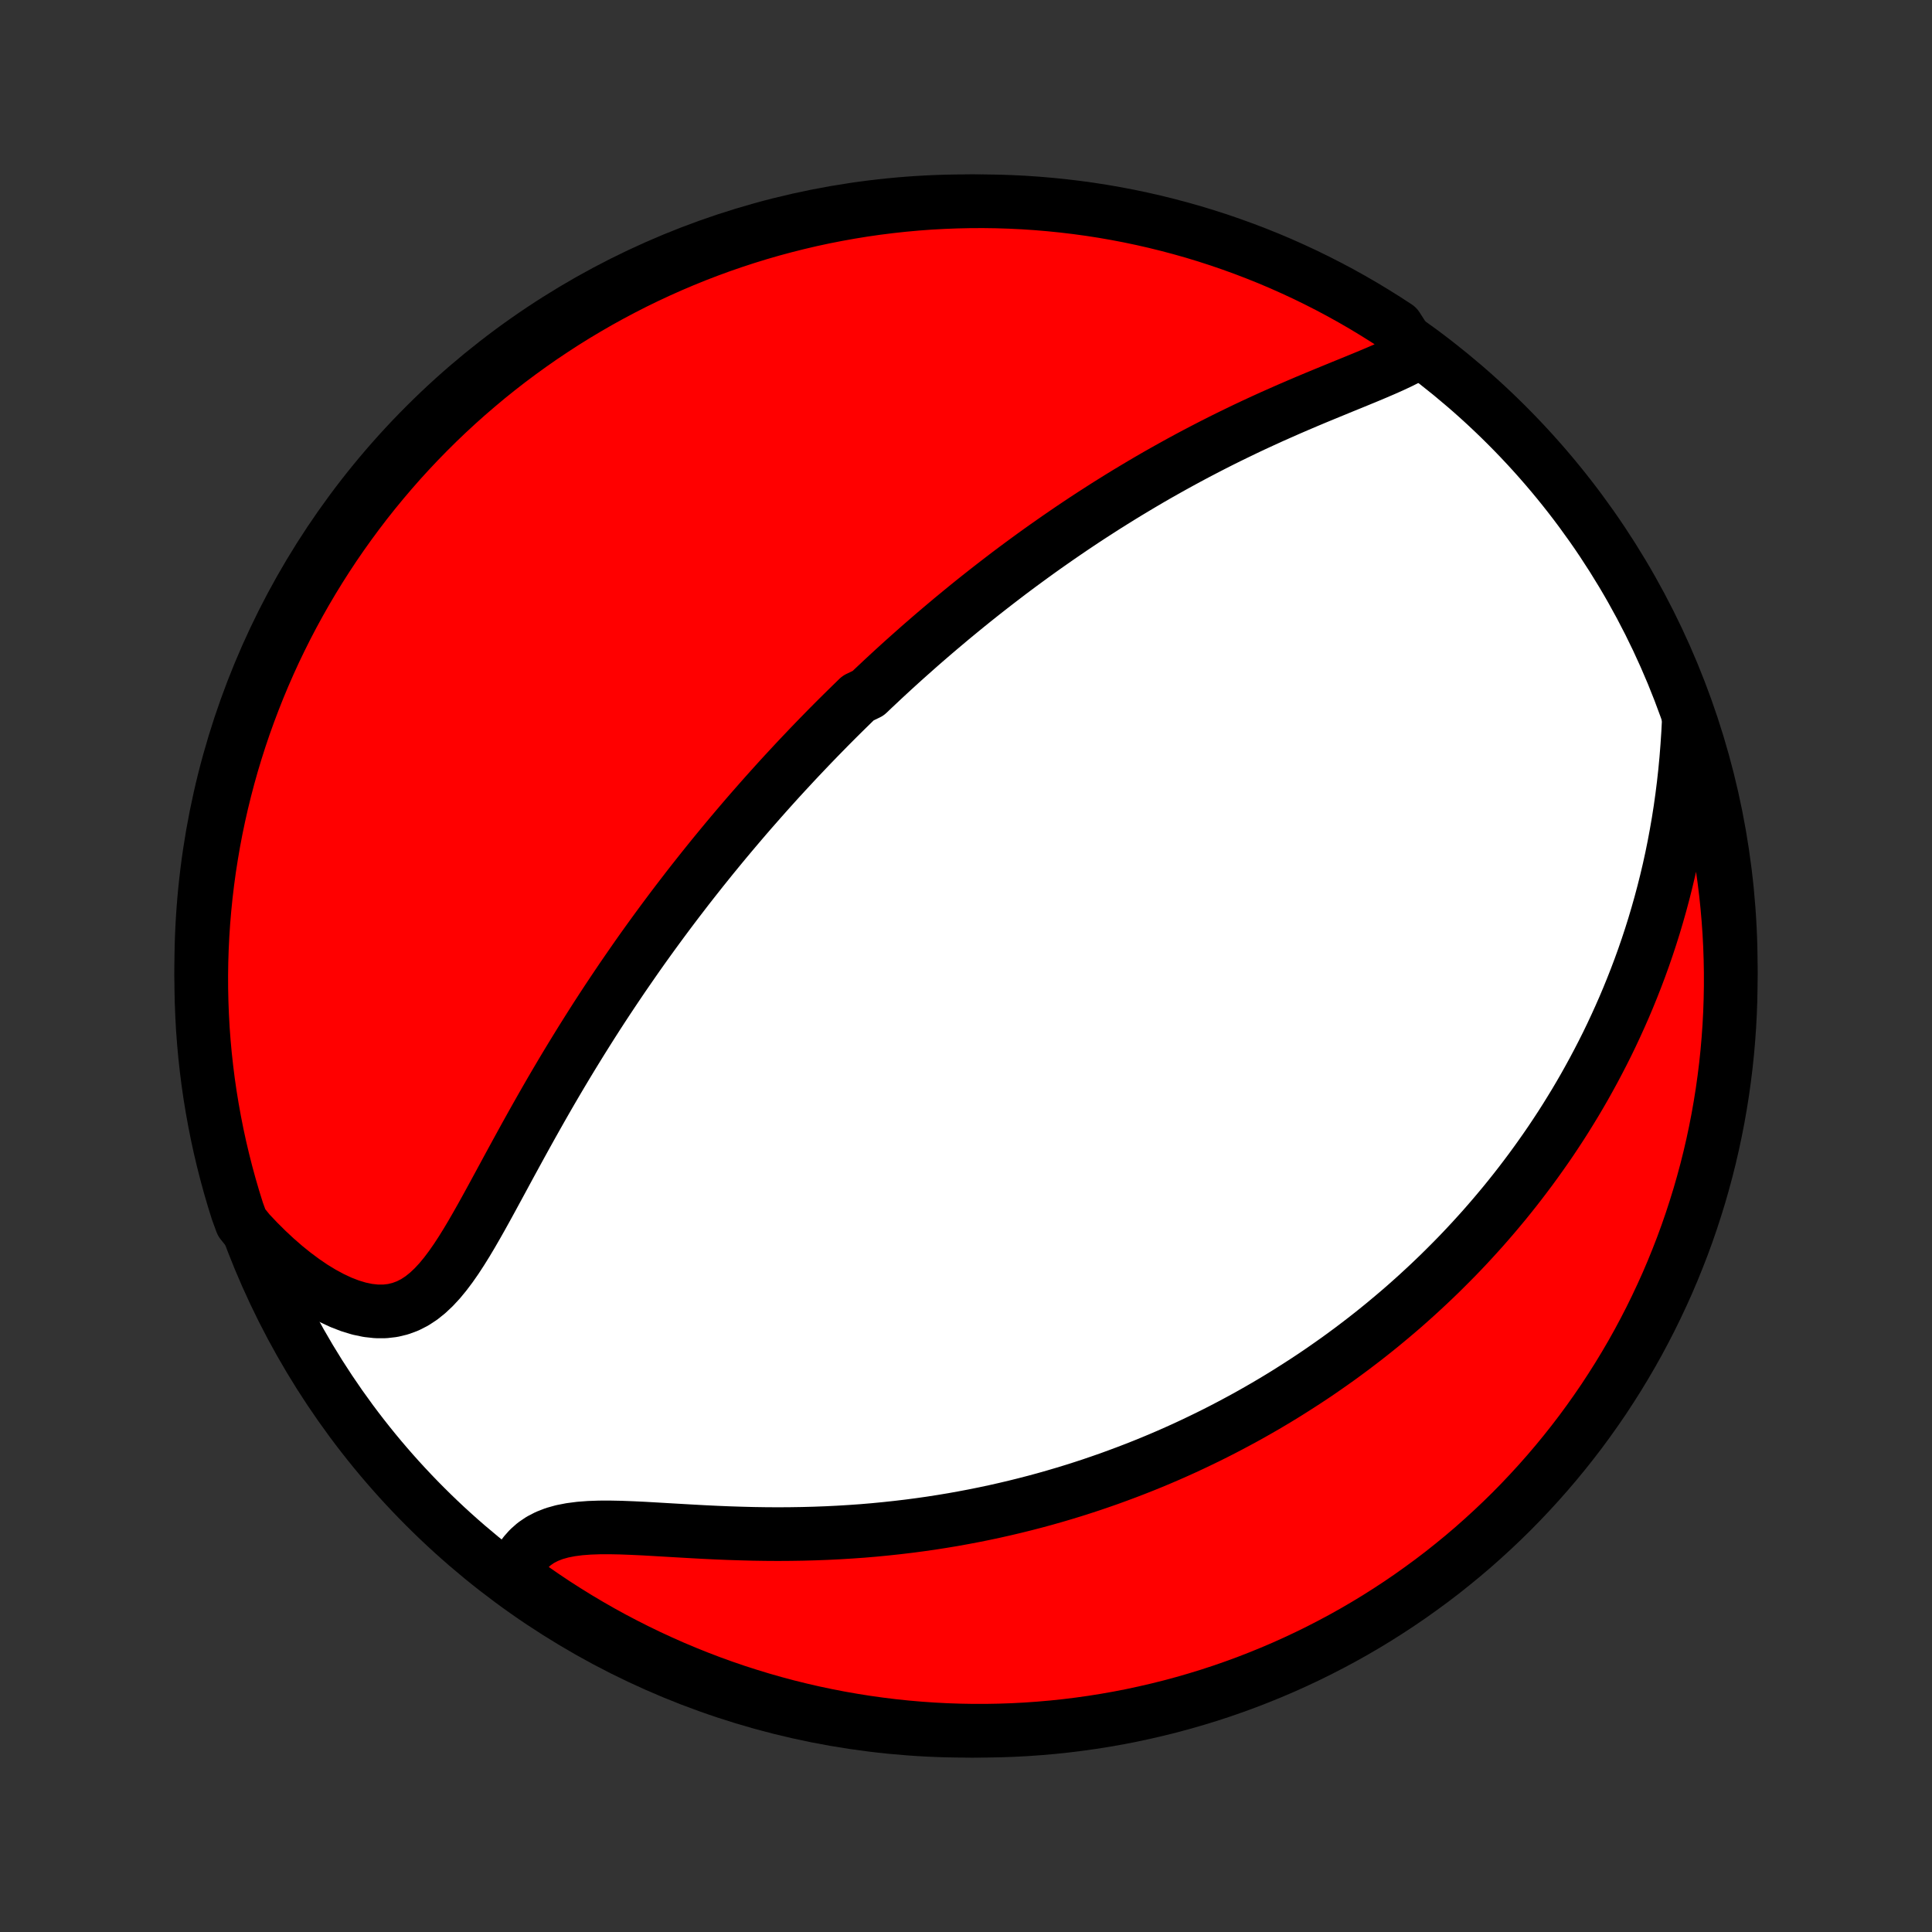 <?xml version="1.0" encoding="utf-8" standalone="no"?>
<!DOCTYPE svg PUBLIC "-//W3C//DTD SVG 1.1//EN"
  "http://www.w3.org/Graphics/SVG/1.1/DTD/svg11.dtd">
<!-- Created with matplotlib (http://matplotlib.org/) -->
<svg height="72pt" version="1.1" viewBox="0 0 72 72" width="72pt" xmlns="http://www.w3.org/2000/svg" xmlns:xlink="http://www.w3.org/1999/xlink">
 <rect x="0" y="0" width="72" height="72" fill="#333333" stroke="none"/>
 <defs>
  <style type="text/css">
*{stroke-linecap:butt;stroke-linejoin:round;}
  </style>
 </defs>
 <g id="figure_1">
  <g id="patch_1">
   <path d="
M0 72
L72 72
L72 0
L0 0
z
" style="fill:none;"/>
  </g>
  <g id="axes_1">
   <g id="PatchCollection_1">
    <defs>
     <path d="
M36 -7.5
C43.558 -7.5 50.808 -10.503 56.153 -15.848
C61.497 -21.192 64.5 -28.442 64.5 -36
C64.5 -43.558 61.497 -50.808 56.153 -56.153
C50.808 -61.497 43.558 -64.5 36 -64.5
C28.442 -64.5 21.192 -61.497 15.848 -56.153
C10.503 -50.808 7.5 -43.558 7.5 -36
C7.5 -28.442 10.503 -21.192 15.848 -15.848
C21.192 -10.503 28.442 -7.5 36 -7.5
z
" id="C0_0_a811fe30f3"/>
     <path d="
M52.722 -58.788
L52.456 -58.644
L52.178 -58.505
L51.888 -58.369
L51.589 -58.236
L51.282 -58.104
L50.968 -57.972
L50.65 -57.841
L50.328 -57.709
L50.003 -57.577
L49.677 -57.443
L49.349 -57.308
L49.02 -57.172
L48.691 -57.034
L48.363 -56.894
L48.036 -56.753
L47.71 -56.609
L47.385 -56.465
L47.063 -56.318
L46.742 -56.17
L46.424 -56.02
L46.109 -55.868
L45.796 -55.716
L45.486 -55.562
L45.179 -55.406
L44.875 -55.249
L44.574 -55.092
L44.276 -54.933
L43.981 -54.773
L43.689 -54.612
L43.401 -54.451
L43.115 -54.289
L42.833 -54.126
L42.554 -53.962
L42.279 -53.798
L42.006 -53.634
L41.737 -53.469
L41.47 -53.303
L41.207 -53.138
L40.947 -52.971
L40.689 -52.805
L40.435 -52.639
L40.184 -52.472
L39.935 -52.305
L39.689 -52.137
L39.446 -51.97
L39.205 -51.802
L38.967 -51.635
L38.731 -51.467
L38.498 -51.299
L38.268 -51.131
L38.039 -50.963
L37.813 -50.795
L37.589 -50.627
L37.368 -50.458
L37.148 -50.289
L36.931 -50.121
L36.715 -49.952
L36.501 -49.783
L36.289 -49.614
L36.079 -49.445
L35.871 -49.275
L35.664 -49.105
L35.459 -48.936
L35.256 -48.765
L35.054 -48.595
L34.853 -48.424
L34.654 -48.253
L34.456 -48.082
L34.259 -47.91
L34.064 -47.737
L33.87 -47.565
L33.676 -47.392
L33.484 -47.218
L33.293 -47.044
L33.103 -46.869
L32.914 -46.694
L32.726 -46.517
L32.538 -46.341
L32.352 -46.163
L31.98 -45.985
L31.796 -45.806
L31.612 -45.626
L31.428 -45.445
L31.245 -45.264
L31.062 -45.081
L30.88 -44.898
L30.699 -44.713
L30.517 -44.527
L30.336 -44.34
L30.155 -44.152
L29.975 -43.962
L29.794 -43.772
L29.614 -43.58
L29.434 -43.386
L29.253 -43.191
L29.073 -42.995
L28.893 -42.797
L28.713 -42.597
L28.533 -42.396
L28.353 -42.193
L28.173 -41.988
L27.992 -41.782
L27.811 -41.573
L27.631 -41.363
L27.45 -41.15
L27.268 -40.935
L27.087 -40.719
L26.905 -40.5
L26.723 -40.278
L26.54 -40.055
L26.358 -39.829
L26.174 -39.6
L25.991 -39.369
L25.807 -39.136
L25.622 -38.899
L25.438 -38.66
L25.253 -38.419
L25.067 -38.174
L24.881 -37.926
L24.695 -37.676
L24.508 -37.422
L24.321 -37.166
L24.133 -36.906
L23.945 -36.643
L23.757 -36.377
L23.569 -36.107
L23.38 -35.834
L23.19 -35.558
L23.001 -35.278
L22.811 -34.995
L22.621 -34.709
L22.431 -34.419
L22.241 -34.126
L22.051 -33.829
L21.861 -33.528
L21.671 -33.225
L21.481 -32.917
L21.291 -32.607
L21.101 -32.293
L20.912 -31.977
L20.723 -31.657
L20.534 -31.334
L20.346 -31.008
L20.158 -30.679
L19.971 -30.348
L19.784 -30.015
L19.598 -29.68
L19.413 -29.344
L19.228 -29.006
L19.043 -28.667
L18.859 -28.328
L18.676 -27.989
L18.492 -27.65
L18.309 -27.313
L18.126 -26.979
L17.942 -26.647
L17.757 -26.32
L17.571 -25.998
L17.383 -25.683
L17.192 -25.376
L16.998 -25.079
L16.799 -24.794
L16.595 -24.523
L16.385 -24.268
L16.166 -24.032
L15.939 -23.818
L15.702 -23.628
L15.453 -23.465
L15.192 -23.332
L14.919 -23.231
L14.634 -23.162
L14.337 -23.128
L14.028 -23.129
L13.709 -23.164
L13.38 -23.233
L13.045 -23.335
L12.704 -23.467
L12.358 -23.629
L12.01 -23.817
L11.661 -24.03
L11.313 -24.267
L10.966 -24.525
L10.621 -24.803
L10.281 -25.099
L9.946 -25.411
L9.616 -25.739
L9.292 -26.081
L9.005 -26.436
L8.849 -26.862
L8.702 -27.334
L8.563 -27.81
L8.433 -28.287
L8.311 -28.767
L8.197 -29.25
L8.092 -29.734
L7.996 -30.22
L7.908 -30.708
L7.828 -31.197
L7.757 -31.688
L7.695 -32.181
L7.641 -32.674
L7.596 -33.169
L7.559 -33.664
L7.532 -34.16
L7.513 -34.657
L7.502 -35.154
L7.5 -35.651
L7.507 -36.149
L7.523 -36.646
L7.547 -37.143
L7.58 -37.64
L7.622 -38.136
L7.672 -38.632
L7.731 -39.127
L7.798 -39.621
L7.875 -40.114
L7.959 -40.605
L8.052 -41.095
L8.154 -41.584
L8.264 -42.071
L8.383 -42.556
L8.51 -43.039
L8.645 -43.52
L8.789 -43.998
L8.941 -44.475
L9.101 -44.948
L9.27 -45.419
L9.447 -45.887
L9.631 -46.352
L9.824 -46.814
L10.025 -47.273
L10.233 -47.728
L10.45 -48.179
L10.674 -48.627
L10.906 -49.071
L11.146 -49.511
L11.393 -49.947
L11.648 -50.379
L11.91 -50.806
L12.179 -51.228
L12.456 -51.647
L12.74 -52.06
L13.031 -52.468
L13.329 -52.872
L13.633 -53.27
L13.945 -53.663
L14.264 -54.051
L14.589 -54.433
L14.92 -54.81
L15.258 -55.18
L15.602 -55.545
L15.953 -55.904
L16.309 -56.257
L16.672 -56.604
L17.041 -56.945
L17.415 -57.279
L17.795 -57.606
L18.18 -57.928
L18.571 -58.242
L18.967 -58.55
L19.369 -58.85
L19.775 -59.144
L20.186 -59.431
L20.603 -59.71
L21.023 -59.983
L21.449 -60.248
L21.879 -60.505
L22.313 -60.756
L22.751 -60.998
L23.194 -61.233
L23.64 -61.461
L24.09 -61.68
L24.544 -61.892
L25.001 -62.096
L25.462 -62.292
L25.925 -62.48
L26.392 -62.66
L26.862 -62.832
L27.334 -62.995
L27.81 -63.151
L28.287 -63.298
L28.767 -63.437
L29.25 -63.567
L29.734 -63.689
L30.22 -63.803
L30.708 -63.908
L31.197 -64.004
L31.688 -64.092
L32.181 -64.172
L32.674 -64.243
L33.169 -64.305
L33.664 -64.359
L34.16 -64.404
L34.657 -64.441
L35.154 -64.468
L35.651 -64.487
L36.149 -64.498
L36.646 -64.5
L37.143 -64.493
L37.64 -64.477
L38.136 -64.453
L38.632 -64.42
L39.127 -64.378
L39.621 -64.328
L40.114 -64.269
L40.605 -64.202
L41.095 -64.126
L41.584 -64.041
L42.071 -63.948
L42.556 -63.846
L43.039 -63.736
L43.52 -63.617
L43.998 -63.49
L44.475 -63.355
L44.948 -63.211
L45.419 -63.059
L45.887 -62.898
L46.352 -62.73
L46.814 -62.553
L47.273 -62.369
L47.728 -62.176
L48.179 -61.975
L48.627 -61.767
L49.071 -61.55
L49.511 -61.326
L49.947 -61.094
L50.379 -60.854
L50.806 -60.607
L51.228 -60.352
L51.647 -60.09
L52.06 -59.821
z
" id="C0_1_f6fff804ec"/>
     <path d="
M62.937 -45.166
L62.912 -44.682
L62.88 -44.199
L62.842 -43.719
L62.797 -43.242
L62.745 -42.769
L62.686 -42.3
L62.621 -41.835
L62.549 -41.376
L62.47 -40.921
L62.386 -40.472
L62.296 -40.029
L62.2 -39.592
L62.098 -39.16
L61.991 -38.735
L61.879 -38.316
L61.762 -37.903
L61.641 -37.496
L61.515 -37.095
L61.385 -36.701
L61.251 -36.313
L61.113 -35.931
L60.971 -35.555
L60.826 -35.186
L60.678 -34.822
L60.527 -34.465
L60.372 -34.113
L60.215 -33.767
L60.056 -33.427
L59.894 -33.092
L59.729 -32.763
L59.562 -32.44
L59.393 -32.121
L59.222 -31.808
L59.05 -31.5
L58.875 -31.197
L58.699 -30.899
L58.52 -30.606
L58.341 -30.317
L58.16 -30.033
L57.977 -29.754
L57.793 -29.478
L57.607 -29.207
L57.42 -28.941
L57.232 -28.678
L57.043 -28.419
L56.852 -28.164
L56.661 -27.913
L56.468 -27.665
L56.274 -27.421
L56.079 -27.18
L55.882 -26.943
L55.685 -26.709
L55.486 -26.478
L55.287 -26.25
L55.086 -26.026
L54.884 -25.804
L54.681 -25.585
L54.477 -25.369
L54.272 -25.156
L54.065 -24.946
L53.857 -24.738
L53.649 -24.532
L53.438 -24.329
L53.227 -24.129
L53.014 -23.931
L52.801 -23.735
L52.585 -23.541
L52.369 -23.349
L52.151 -23.16
L51.931 -22.973
L51.71 -22.788
L51.488 -22.604
L51.264 -22.423
L51.038 -22.243
L50.811 -22.066
L50.581 -21.89
L50.351 -21.716
L50.118 -21.544
L49.884 -21.373
L49.647 -21.205
L49.409 -21.038
L49.169 -20.872
L48.926 -20.708
L48.681 -20.546
L48.434 -20.386
L48.185 -20.227
L47.934 -20.069
L47.68 -19.913
L47.424 -19.759
L47.165 -19.606
L46.903 -19.455
L46.639 -19.305
L46.372 -19.157
L46.102 -19.011
L45.83 -18.866
L45.554 -18.722
L45.275 -18.58
L44.993 -18.44
L44.708 -18.302
L44.42 -18.165
L44.128 -18.029
L43.833 -17.896
L43.534 -17.764
L43.231 -17.634
L42.925 -17.506
L42.615 -17.38
L42.301 -17.256
L41.983 -17.134
L41.661 -17.014
L41.335 -16.895
L41.005 -16.78
L40.671 -16.666
L40.332 -16.555
L39.989 -16.446
L39.641 -16.34
L39.288 -16.236
L38.932 -16.135
L38.57 -16.037
L38.204 -15.942
L37.833 -15.85
L37.457 -15.761
L37.076 -15.675
L36.691 -15.593
L36.3 -15.514
L35.905 -15.439
L35.505 -15.367
L35.101 -15.3
L34.691 -15.236
L34.277 -15.177
L33.858 -15.122
L33.435 -15.072
L33.007 -15.026
L32.575 -14.984
L32.139 -14.947
L31.698 -14.916
L31.255 -14.889
L30.807 -14.867
L30.357 -14.85
L29.903 -14.838
L29.447 -14.831
L28.989 -14.828
L28.529 -14.831
L28.068 -14.838
L27.607 -14.85
L27.145 -14.865
L26.684 -14.884
L26.225 -14.906
L25.768 -14.931
L25.315 -14.957
L24.866 -14.983
L24.423 -15.009
L23.986 -15.034
L23.559 -15.054
L23.141 -15.07
L22.735 -15.078
L22.343 -15.077
L21.967 -15.064
L21.608 -15.037
L21.269 -14.993
L20.951 -14.931
L20.655 -14.848
L20.383 -14.742
L20.135 -14.614
L19.912 -14.462
L19.714 -14.287
L19.54 -14.091
L19.39 -13.873
L19.261 -13.637
L19.155 -13.384
L19.451 -13.116
L19.858 -12.797
L20.271 -12.512
L20.688 -12.233
L21.11 -11.963
L21.536 -11.699
L21.967 -11.443
L22.402 -11.194
L22.841 -10.953
L23.285 -10.72
L23.732 -10.494
L24.182 -10.276
L24.637 -10.066
L25.095 -9.863
L25.556 -9.669
L26.02 -9.483
L26.488 -9.304
L26.958 -9.134
L27.431 -8.972
L27.907 -8.819
L28.385 -8.673
L28.865 -8.536
L29.348 -8.407
L29.833 -8.287
L30.319 -8.175
L30.808 -8.072
L31.297 -7.977
L31.789 -7.891
L32.281 -7.813
L32.775 -7.744
L33.27 -7.683
L33.765 -7.631
L34.261 -7.588
L34.758 -7.553
L35.255 -7.527
L35.753 -7.51
L36.25 -7.501
L36.747 -7.501
L37.245 -7.51
L37.741 -7.527
L38.237 -7.553
L38.733 -7.588
L39.228 -7.631
L39.721 -7.683
L40.214 -7.744
L40.705 -7.813
L41.195 -7.891
L41.683 -7.977
L42.17 -8.072
L42.654 -8.176
L43.137 -8.288
L43.618 -8.408
L44.096 -8.537
L44.571 -8.674
L45.044 -8.819
L45.515 -8.973
L45.982 -9.135
L46.447 -9.305
L46.908 -9.484
L47.365 -9.67
L47.82 -9.864
L48.271 -10.067
L48.718 -10.277
L49.161 -10.495
L49.6 -10.721
L50.035 -10.954
L50.466 -11.195
L50.892 -11.444
L51.314 -11.7
L51.731 -11.964
L52.144 -12.235
L52.551 -12.513
L52.953 -12.799
L53.351 -13.091
L53.743 -13.39
L54.129 -13.697
L54.51 -14.009
L54.886 -14.329
L55.255 -14.656
L55.619 -14.989
L55.977 -15.328
L56.329 -15.673
L56.674 -16.025
L57.013 -16.383
L57.346 -16.747
L57.672 -17.116
L57.992 -17.492
L58.305 -17.873
L58.611 -18.259
L58.911 -18.651
L59.203 -19.049
L59.488 -19.451
L59.767 -19.858
L60.037 -20.271
L60.301 -20.688
L60.557 -21.11
L60.806 -21.536
L61.047 -21.967
L61.28 -22.402
L61.506 -22.841
L61.724 -23.285
L61.934 -23.732
L62.137 -24.182
L62.331 -24.637
L62.517 -25.095
L62.696 -25.556
L62.866 -26.02
L63.028 -26.488
L63.181 -26.958
L63.327 -27.431
L63.464 -27.907
L63.593 -28.385
L63.713 -28.865
L63.825 -29.348
L63.928 -29.833
L64.023 -30.319
L64.109 -30.808
L64.187 -31.297
L64.256 -31.789
L64.317 -32.281
L64.369 -32.775
L64.412 -33.27
L64.447 -33.765
L64.473 -34.261
L64.49 -34.758
L64.499 -35.255
L64.499 -35.753
L64.49 -36.25
L64.473 -36.747
L64.447 -37.245
L64.412 -37.741
L64.369 -38.237
L64.317 -38.733
L64.256 -39.228
L64.187 -39.721
L64.109 -40.214
L64.022 -40.705
L63.928 -41.195
L63.824 -41.683
L63.712 -42.17
L63.592 -42.654
L63.463 -43.137
L63.326 -43.618
L63.181 -44.096
z
" id="C0_2_065d41bc17"/>
    </defs>
    <g clip-path="url(#p1bffca34e9)">
     <use style="fill:#ffffff;stroke:#000000;stroke-width:2.0;" x="0.0" xlink:href="#C0_0_a811fe30f3" y="72.0"/>
    </g>
    <g clip-path="url(#p1bffca34e9)">
     <use style="fill:#ff0000;stroke:#000000;stroke-width:2.0;" x="0.0" xlink:href="#C0_1_f6fff804ec" y="72.0"/>
    </g>
    <g clip-path="url(#p1bffca34e9)">
     <use style="fill:#ff0000;stroke:#000000;stroke-width:2.0;" x="0.0" xlink:href="#C0_2_065d41bc17" y="72.0"/>
    </g>
   </g>
  </g>
 </g>
 <defs>
  <clipPath id="p1bffca34e9">
   <rect height="72.0" width="72.0" x="0.0" y="0.0"/>
  </clipPath>
 </defs>
</svg>
